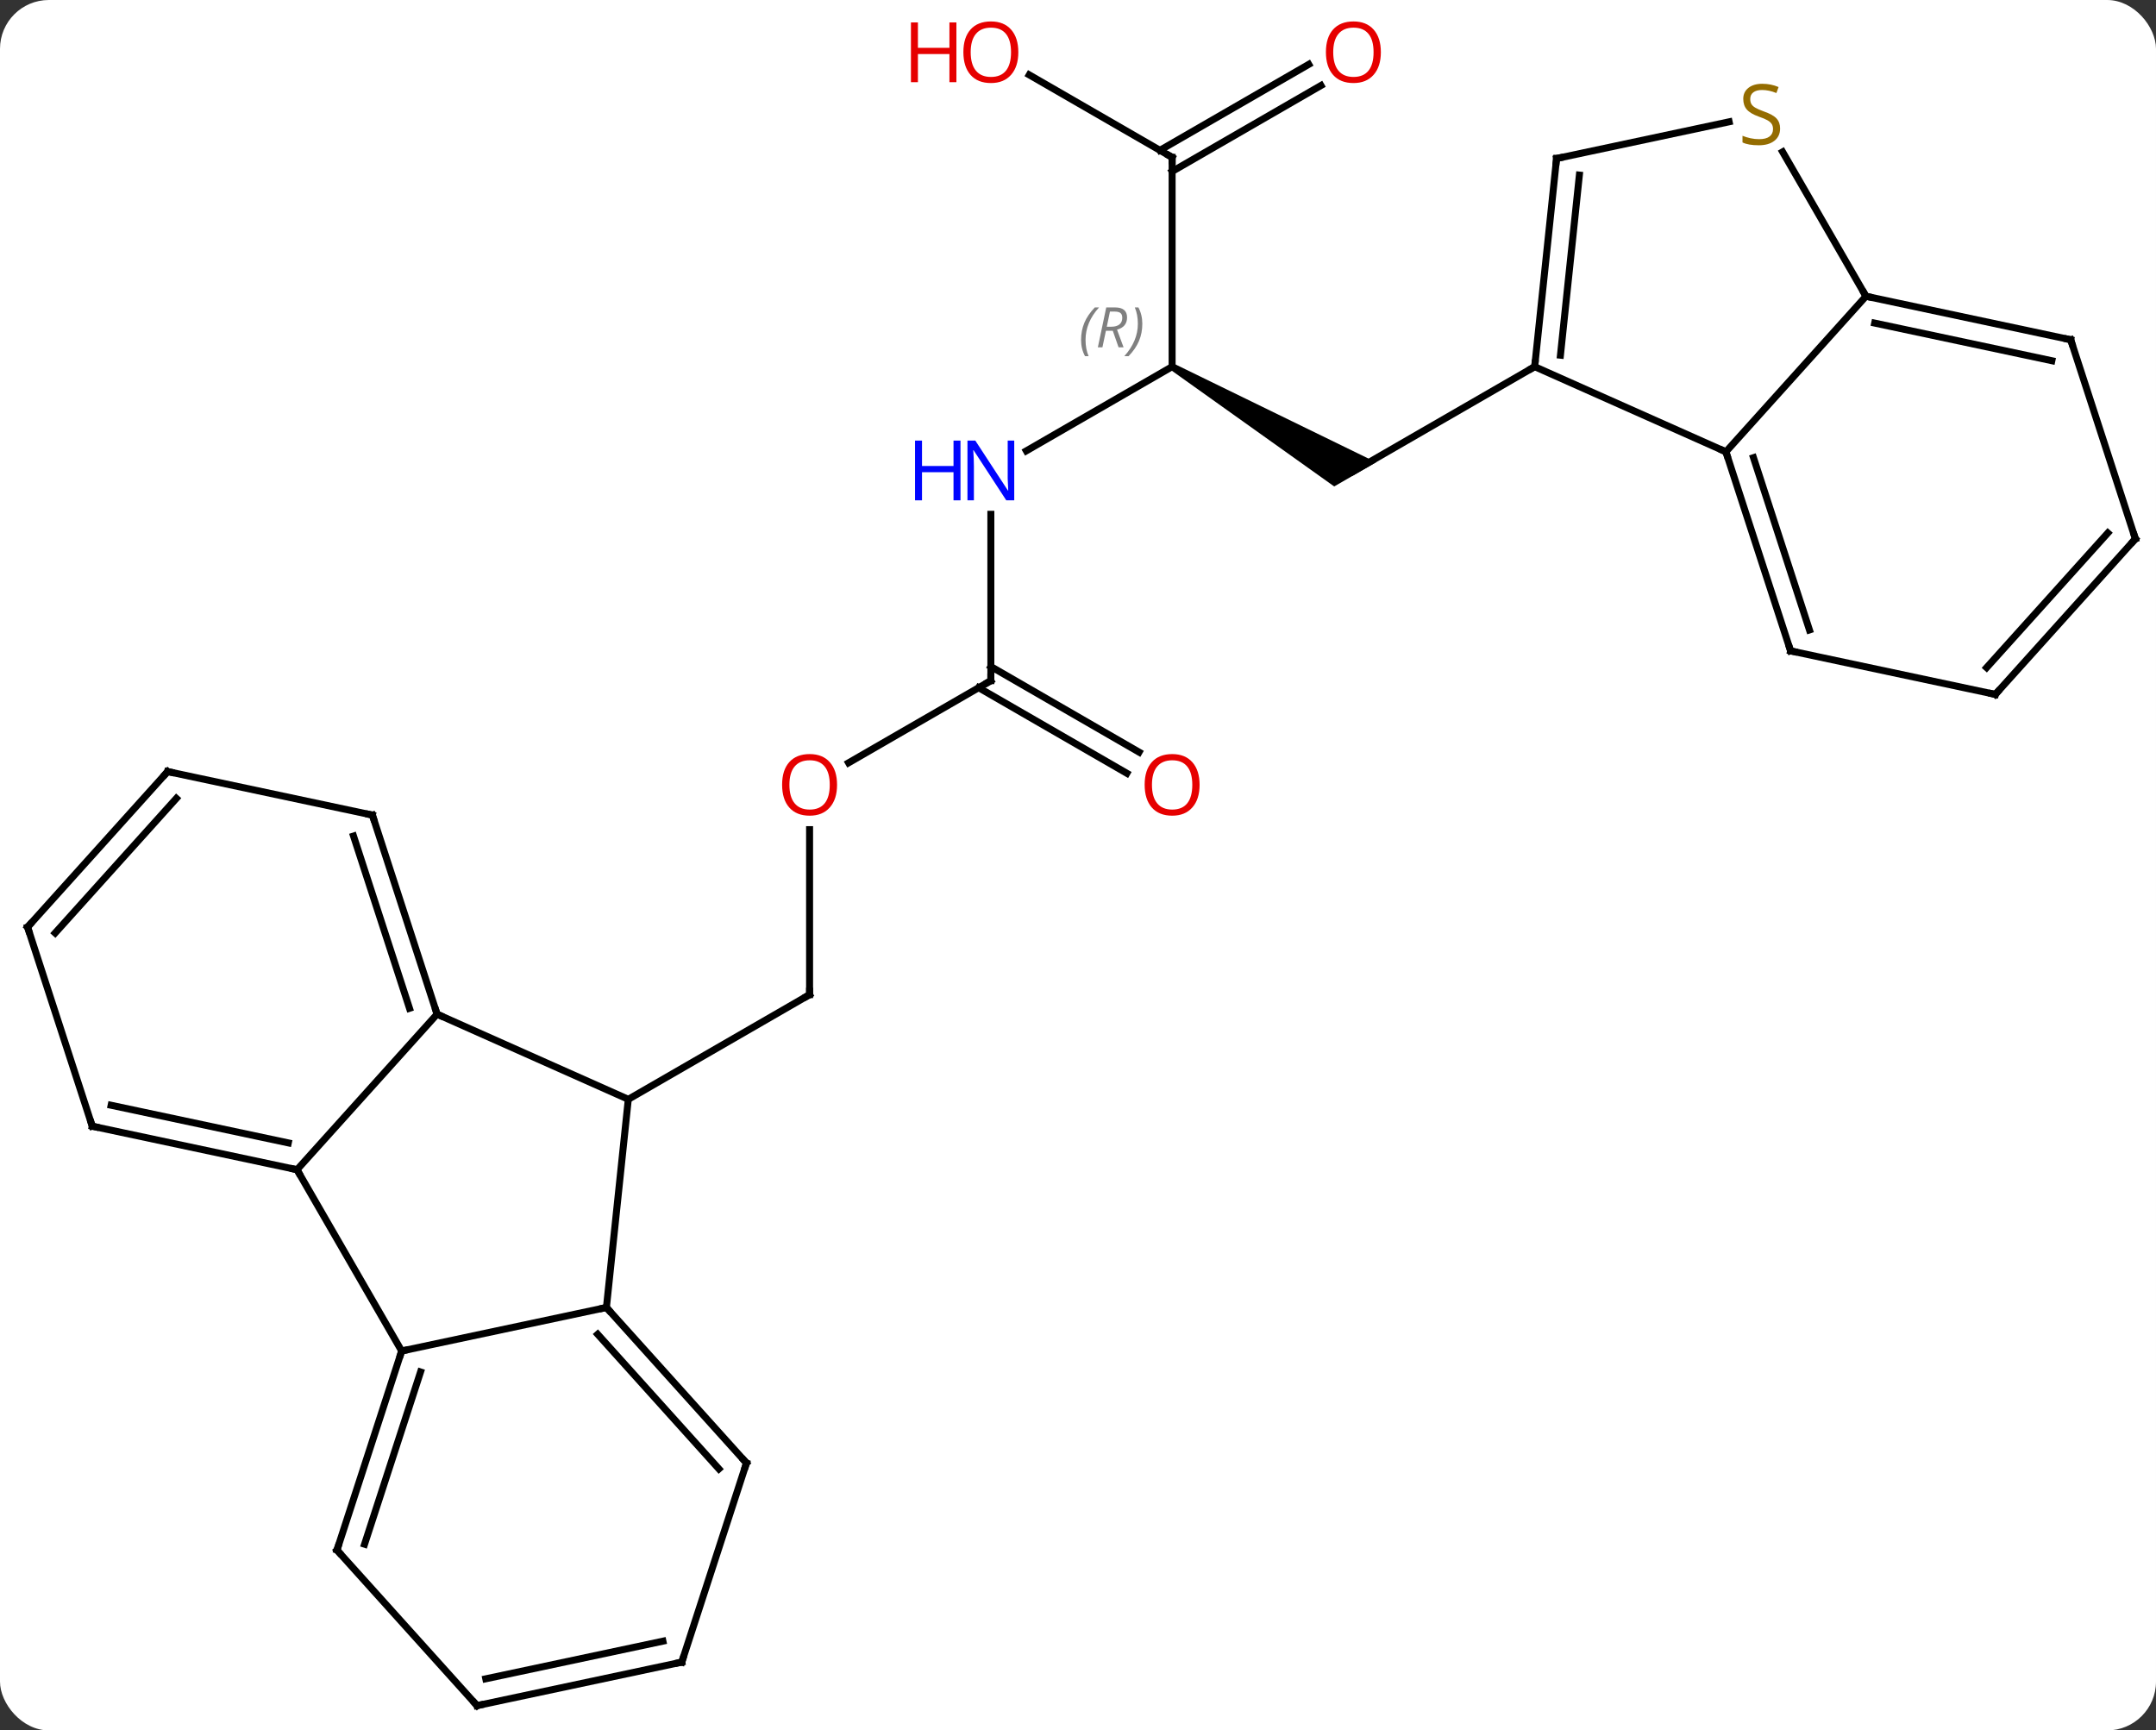 <svg width="309" viewBox="0 0 309 248" style="fill-opacity:1; color-rendering:auto; color-interpolation:auto; text-rendering:auto; stroke:black; stroke-linecap:square; stroke-miterlimit:10; shape-rendering:auto; stroke-opacity:1; fill:black; stroke-dasharray:none; font-weight:normal; stroke-width:1; font-family:'Open Sans'; font-style:normal; stroke-linejoin:miter; font-size:12; stroke-dashoffset:0; image-rendering:auto;" height="248" class="cas-substance-image" xmlns:xlink="http://www.w3.org/1999/xlink" xmlns="http://www.w3.org/2000/svg"><rect x="0" y="0" width="309" height="248" fill="#333333" stroke="none"/><svg class="cas-substance-single-component"><rect y="0" x="0" width="309" stroke="none" ry="7" rx="7" height="248" fill="white" class="cas-substance-group"/><svg y="0" x="0" width="309" viewBox="0 0 309 248" style="fill:black;" height="248" class="cas-substance-single-component-image"><svg><g><g transform="translate(155,126)" style="text-rendering:geometricPrecision; color-rendering:optimizeQuality; color-interpolation:linearRGB; stroke-linecap:butt; image-rendering:optimizeQuality;"><line y2="-7.097" y1="16.551" x2="-38.97" x1="-38.97" style="fill:none;"/><line y2="31.551" y1="16.551" x2="-64.953" x1="-38.97" style="fill:none;"/><line y2="-28.449" y1="-16.675" x2="-12.99" x1="-33.383" style="fill:none;"/><line y2="-52.293" y1="-28.449" x2="-12.99" x1="-12.99" style="fill:none;"/><line y2="-15.175" y1="-27.439" x2="6.501" x1="-14.74" style="fill:none;"/><line y2="-18.206" y1="-30.47" x2="8.251" x1="-12.99" style="fill:none;"/><line y2="-73.449" y1="-61.384" x2="12.99" x1="-7.906" style="fill:none;"/><path style="stroke:none;" d="M12.74 -73.016 L13.24 -73.882 L42.22 -59.748 L36.22 -56.284 Z"/><line y2="-103.449" y1="-73.449" x2="12.99" x1="12.99" style="fill:none;"/><line y2="-73.449" y1="-58.449" x2="64.953" x1="38.97" style="fill:none;"/><line y2="-115.27" y1="-103.449" x2="-7.485" x1="12.99" style="fill:none;"/><line y2="-113.745" y1="-101.428" x2="34.322" x1="12.99" style="fill:none;"/><line y2="-116.776" y1="-104.459" x2="32.572" x1="11.24" style="fill:none;"/><line y2="61.386" y1="31.551" x2="-68.088" x1="-64.953" style="fill:none;"/><line y2="19.347" y1="31.551" x2="-92.358" x1="-64.953" style="fill:none;"/><line y2="67.623" y1="61.386" x2="-97.431" x1="-68.088" style="fill:none;"/><line y2="83.679" y1="61.386" x2="-48.015" x1="-68.088" style="fill:none;"/><line y2="84.519" y1="65.23" x2="-51.968" x1="-69.337" style="fill:none;"/><line y2="41.643" y1="19.347" x2="-112.431" x1="-92.358" style="fill:none;"/><line y2="-9.183" y1="19.347" x2="-101.628" x1="-92.358" style="fill:none;"/><line y2="-6.18" y1="18.507" x2="-104.332" x1="-96.311" style="fill:none;"/><line y2="41.643" y1="67.623" x2="-112.431" x1="-97.431" style="fill:none;"/><line y2="96.156" y1="67.623" x2="-106.704" x1="-97.431" style="fill:none;"/><line y2="95.316" y1="70.627" x2="-102.751" x1="-94.727" style="fill:none;"/><line y2="112.212" y1="83.679" x2="-57.285" x1="-48.015" style="fill:none;"/><line y2="35.406" y1="41.643" x2="-141.777" x1="-112.431" style="fill:none;"/><line y2="32.403" y1="37.799" x2="-139.073" x1="-113.68" style="fill:none;"/><line y2="-15.42" y1="-9.183" x2="-130.974" x1="-101.628" style="fill:none;"/><line y2="118.449" y1="96.156" x2="-86.628" x1="-106.704" style="fill:none;"/><line y2="118.449" y1="112.212" x2="-86.628" x1="-57.285" style="fill:none;"/><line y2="114.605" y1="109.209" x2="-85.379" x1="-59.989" style="fill:none;"/><line y2="6.873" y1="35.406" x2="-151.047" x1="-141.777" style="fill:none;"/><line y2="6.873" y1="-15.42" x2="-151.047" x1="-130.974" style="fill:none;"/><line y2="7.713" y1="-11.576" x2="-147.094" x1="-129.725" style="fill:none;"/><line y2="-61.248" y1="-73.449" x2="92.358" x1="64.953" style="fill:none;"/><line y2="-103.284" y1="-73.449" x2="68.088" x1="64.953" style="fill:none;"/><line y2="-100.909" y1="-75.093" x2="71.358" x1="68.645" style="fill:none;"/><line y2="-83.541" y1="-61.248" x2="112.431" x1="92.358" style="fill:none;"/><line y2="-32.715" y1="-61.248" x2="101.628" x1="92.358" style="fill:none;"/><line y2="-35.718" y1="-60.408" x2="104.332" x1="96.311" style="fill:none;"/><line y2="-108.544" y1="-103.284" x2="92.822" x1="68.088" style="fill:none;"/><line y2="-104.23" y1="-83.541" x2="100.487" x1="112.431" style="fill:none;"/><line y2="-77.304" y1="-83.541" x2="141.777" x1="112.431" style="fill:none;"/><line y2="-74.301" y1="-79.697" x2="139.073" x1="113.68" style="fill:none;"/><line y2="-26.478" y1="-32.715" x2="130.974" x1="101.628" style="fill:none;"/><line y2="-48.774" y1="-77.304" x2="151.047" x1="141.777" style="fill:none;"/><line y2="-48.774" y1="-26.478" x2="151.047" x1="130.974" style="fill:none;"/><line y2="-49.614" y1="-30.322" x2="147.094" x1="129.725" style="fill:none;"/><path style="fill:none; stroke-miterlimit:5;" d="M-38.97 16.051 L-38.97 16.551 L-39.403 16.801"/></g><g transform="translate(155,126)" style="stroke-linecap:butt; fill:rgb(230,0,0); text-rendering:geometricPrecision; color-rendering:optimizeQuality; image-rendering:optimizeQuality; font-family:'Open Sans'; stroke:rgb(230,0,0); color-interpolation:linearRGB; stroke-miterlimit:5;"><path style="stroke:none;" d="M-35.032 -13.519 Q-35.032 -11.457 -36.072 -10.277 Q-37.111 -9.097 -38.954 -9.097 Q-40.845 -9.097 -41.876 -10.261 Q-42.907 -11.426 -42.907 -13.535 Q-42.907 -15.629 -41.876 -16.777 Q-40.845 -17.926 -38.954 -17.926 Q-37.095 -17.926 -36.064 -16.754 Q-35.032 -15.582 -35.032 -13.519 ZM-41.861 -13.519 Q-41.861 -11.785 -41.118 -10.879 Q-40.376 -9.972 -38.954 -9.972 Q-37.532 -9.972 -36.806 -10.871 Q-36.079 -11.769 -36.079 -13.519 Q-36.079 -15.254 -36.806 -16.144 Q-37.532 -17.035 -38.954 -17.035 Q-40.376 -17.035 -41.118 -16.137 Q-41.861 -15.238 -41.861 -13.519 Z"/><path style="fill:none; stroke:black;" d="M-13.423 -28.199 L-12.99 -28.449 L-12.99 -28.949"/><path style="fill:rgb(0,5,255); stroke:none;" d="M-9.638 -54.293 L-10.779 -54.293 L-15.467 -61.48 L-15.513 -61.48 Q-15.42 -60.215 -15.42 -59.168 L-15.42 -54.293 L-16.342 -54.293 L-16.342 -62.855 L-15.217 -62.855 L-10.545 -55.699 L-10.498 -55.699 Q-10.498 -55.855 -10.545 -56.715 Q-10.592 -57.574 -10.576 -57.949 L-10.576 -62.855 L-9.638 -62.855 L-9.638 -54.293 Z"/><path style="fill:rgb(0,5,255); stroke:none;" d="M-17.342 -54.293 L-18.342 -54.293 L-18.342 -58.324 L-22.857 -58.324 L-22.857 -54.293 L-23.857 -54.293 L-23.857 -62.855 L-22.857 -62.855 L-22.857 -59.215 L-18.342 -59.215 L-18.342 -62.855 L-17.342 -62.855 L-17.342 -54.293 Z"/><path style="stroke:none;" d="M16.927 -13.519 Q16.927 -11.457 15.888 -10.277 Q14.849 -9.097 13.006 -9.097 Q11.115 -9.097 10.084 -10.261 Q9.053 -11.426 9.053 -13.535 Q9.053 -15.629 10.084 -16.777 Q11.115 -17.926 13.006 -17.926 Q14.865 -17.926 15.896 -16.754 Q16.927 -15.582 16.927 -13.519 ZM10.099 -13.519 Q10.099 -11.785 10.842 -10.879 Q11.584 -9.972 13.006 -9.972 Q14.428 -9.972 15.154 -10.871 Q15.881 -11.769 15.881 -13.519 Q15.881 -15.254 15.154 -16.144 Q14.428 -17.035 13.006 -17.035 Q11.584 -17.035 10.842 -16.137 Q10.099 -15.238 10.099 -13.519 Z"/></g><g transform="translate(155,126)" style="stroke-linecap:butt; font-size:8.4px; fill:gray; text-rendering:geometricPrecision; image-rendering:optimizeQuality; color-rendering:optimizeQuality; font-family:'Open Sans'; font-style:italic; stroke:gray; color-interpolation:linearRGB; stroke-miterlimit:5;"><path style="stroke:none;" d="M-0.059 -77.285 Q-0.059 -78.613 0.41 -79.738 Q0.879 -80.863 1.91 -81.941 L2.519 -81.941 Q1.55 -80.879 1.066 -79.707 Q0.582 -78.535 0.582 -77.301 Q0.582 -75.972 1.019 -74.957 L0.504 -74.957 Q-0.059 -75.988 -0.059 -77.285 ZM3.501 -78.597 L3.001 -76.222 L2.345 -76.222 L3.548 -81.941 L4.798 -81.941 Q6.532 -81.941 6.532 -80.504 Q6.532 -79.144 5.095 -78.754 L6.032 -76.222 L5.314 -76.222 L4.486 -78.597 L3.501 -78.597 ZM4.079 -81.347 Q3.689 -79.426 3.626 -79.176 L4.282 -79.176 Q5.032 -79.176 5.439 -79.504 Q5.845 -79.832 5.845 -80.457 Q5.845 -80.926 5.587 -81.137 Q5.329 -81.347 4.736 -81.347 L4.079 -81.347 ZM8.718 -79.597 Q8.718 -78.269 8.242 -77.137 Q7.765 -76.004 6.75 -74.957 L6.14 -74.957 Q8.078 -77.113 8.078 -79.597 Q8.078 -80.926 7.64 -81.941 L8.156 -81.941 Q8.718 -80.879 8.718 -79.597 Z"/><path style="fill:none; stroke:black;" d="M12.99 -102.949 L12.99 -103.449 L12.557 -103.699"/></g><g transform="translate(155,126)" style="stroke-linecap:butt; fill:rgb(230,0,0); text-rendering:geometricPrecision; color-rendering:optimizeQuality; image-rendering:optimizeQuality; font-family:'Open Sans'; stroke:rgb(230,0,0); color-interpolation:linearRGB; stroke-miterlimit:5;"><path style="stroke:none;" d="M-9.053 -118.519 Q-9.053 -116.457 -10.092 -115.277 Q-11.131 -114.097 -12.974 -114.097 Q-14.865 -114.097 -15.896 -115.261 Q-16.927 -116.426 -16.927 -118.535 Q-16.927 -120.629 -15.896 -121.777 Q-14.865 -122.926 -12.974 -122.926 Q-11.115 -122.926 -10.084 -121.754 Q-9.053 -120.582 -9.053 -118.519 ZM-15.881 -118.519 Q-15.881 -116.785 -15.138 -115.879 Q-14.396 -114.972 -12.974 -114.972 Q-11.553 -114.972 -10.826 -115.871 Q-10.099 -116.769 -10.099 -118.519 Q-10.099 -120.254 -10.826 -121.144 Q-11.553 -122.035 -12.974 -122.035 Q-14.396 -122.035 -15.138 -121.136 Q-15.881 -120.238 -15.881 -118.519 Z"/><path style="stroke:none;" d="M-17.927 -114.222 L-18.927 -114.222 L-18.927 -118.254 L-23.443 -118.254 L-23.443 -114.222 L-24.443 -114.222 L-24.443 -122.785 L-23.443 -122.785 L-23.443 -119.144 L-18.927 -119.144 L-18.927 -122.785 L-17.927 -122.785 L-17.927 -114.222 Z"/><path style="stroke:none;" d="M42.907 -118.519 Q42.907 -116.457 41.868 -115.277 Q40.829 -114.097 38.986 -114.097 Q37.095 -114.097 36.064 -115.261 Q35.032 -116.426 35.032 -118.535 Q35.032 -120.629 36.064 -121.777 Q37.095 -122.926 38.986 -122.926 Q40.845 -122.926 41.876 -121.754 Q42.907 -120.582 42.907 -118.519 ZM36.079 -118.519 Q36.079 -116.785 36.822 -115.879 Q37.564 -114.972 38.986 -114.972 Q40.407 -114.972 41.134 -115.871 Q41.861 -116.769 41.861 -118.519 Q41.861 -120.254 41.134 -121.144 Q40.407 -122.035 38.986 -122.035 Q37.564 -122.035 36.822 -121.136 Q36.079 -120.238 36.079 -118.519 Z"/><path style="fill:none; stroke:black;" d="M-67.753 61.758 L-68.088 61.386 L-68.577 61.49"/><path style="fill:none; stroke:black;" d="M-92.513 18.872 L-92.358 19.347 L-91.901 19.55"/><path style="fill:none; stroke:black;" d="M-97.585 68.099 L-97.431 67.623 L-96.942 67.519"/><path style="fill:none; stroke:black;" d="M-48.35 83.307 L-48.015 83.679 L-48.169 84.154"/><path style="fill:none; stroke:black;" d="M-112.92 41.539 L-112.431 41.643 L-112.181 42.076"/><path style="fill:none; stroke:black;" d="M-101.474 -8.707 L-101.628 -9.183 L-102.117 -9.287"/><path style="fill:none; stroke:black;" d="M-106.549 95.68 L-106.704 96.156 L-106.369 96.528"/><path style="fill:none; stroke:black;" d="M-57.13 111.737 L-57.285 112.212 L-57.774 112.316"/><path style="fill:none; stroke:black;" d="M-141.288 35.51 L-141.777 35.406 L-141.931 34.931"/><path style="fill:none; stroke:black;" d="M-130.485 -15.316 L-130.974 -15.42 L-131.309 -15.048"/><path style="fill:none; stroke:black;" d="M-86.963 118.078 L-86.628 118.449 L-86.139 118.345"/><path style="fill:none; stroke:black;" d="M-150.893 7.348 L-151.047 6.873 L-150.712 6.501"/><path style="fill:none; stroke:black;" d="M65.005 -73.946 L64.953 -73.449 L64.52 -73.199"/><path style="fill:none; stroke:black;" d="M92.513 -60.773 L92.358 -61.248 L91.901 -61.451"/><path style="fill:none; stroke:black;" d="M68.036 -102.787 L68.088 -103.284 L68.577 -103.388"/><path style="fill:none; stroke:black;" d="M112.92 -83.437 L112.431 -83.541 L112.181 -83.974"/><path style="fill:none; stroke:black;" d="M101.474 -33.191 L101.628 -32.715 L102.117 -32.611"/><path style="fill:rgb(148,108,0); stroke:none;" d="M100.126 -107.587 Q100.126 -106.462 99.306 -105.821 Q98.486 -105.18 97.079 -105.18 Q95.548 -105.18 94.736 -105.587 L94.736 -106.54 Q95.267 -106.321 95.884 -106.188 Q96.501 -106.055 97.111 -106.055 Q98.111 -106.055 98.611 -106.438 Q99.111 -106.821 99.111 -107.493 Q99.111 -107.93 98.931 -108.219 Q98.751 -108.508 98.337 -108.751 Q97.923 -108.993 97.064 -109.29 Q95.876 -109.712 95.361 -110.297 Q94.845 -110.883 94.845 -111.837 Q94.845 -112.821 95.587 -113.407 Q96.329 -113.993 97.564 -113.993 Q98.829 -113.993 99.908 -113.524 L99.595 -112.665 Q98.533 -113.102 97.533 -113.102 Q96.736 -113.102 96.29 -112.766 Q95.845 -112.43 95.845 -111.821 Q95.845 -111.383 96.009 -111.094 Q96.173 -110.805 96.564 -110.571 Q96.954 -110.337 97.767 -110.04 Q99.111 -109.571 99.618 -109.016 Q100.126 -108.462 100.126 -107.587 Z"/><path style="fill:none; stroke:black;" d="M141.288 -77.408 L141.777 -77.304 L141.931 -76.829"/><path style="fill:none; stroke:black;" d="M130.485 -26.582 L130.974 -26.478 L131.309 -26.85"/><path style="fill:none; stroke:black;" d="M150.893 -49.249 L151.047 -48.774 L150.713 -48.402"/></g></g></svg></svg></svg></svg>
